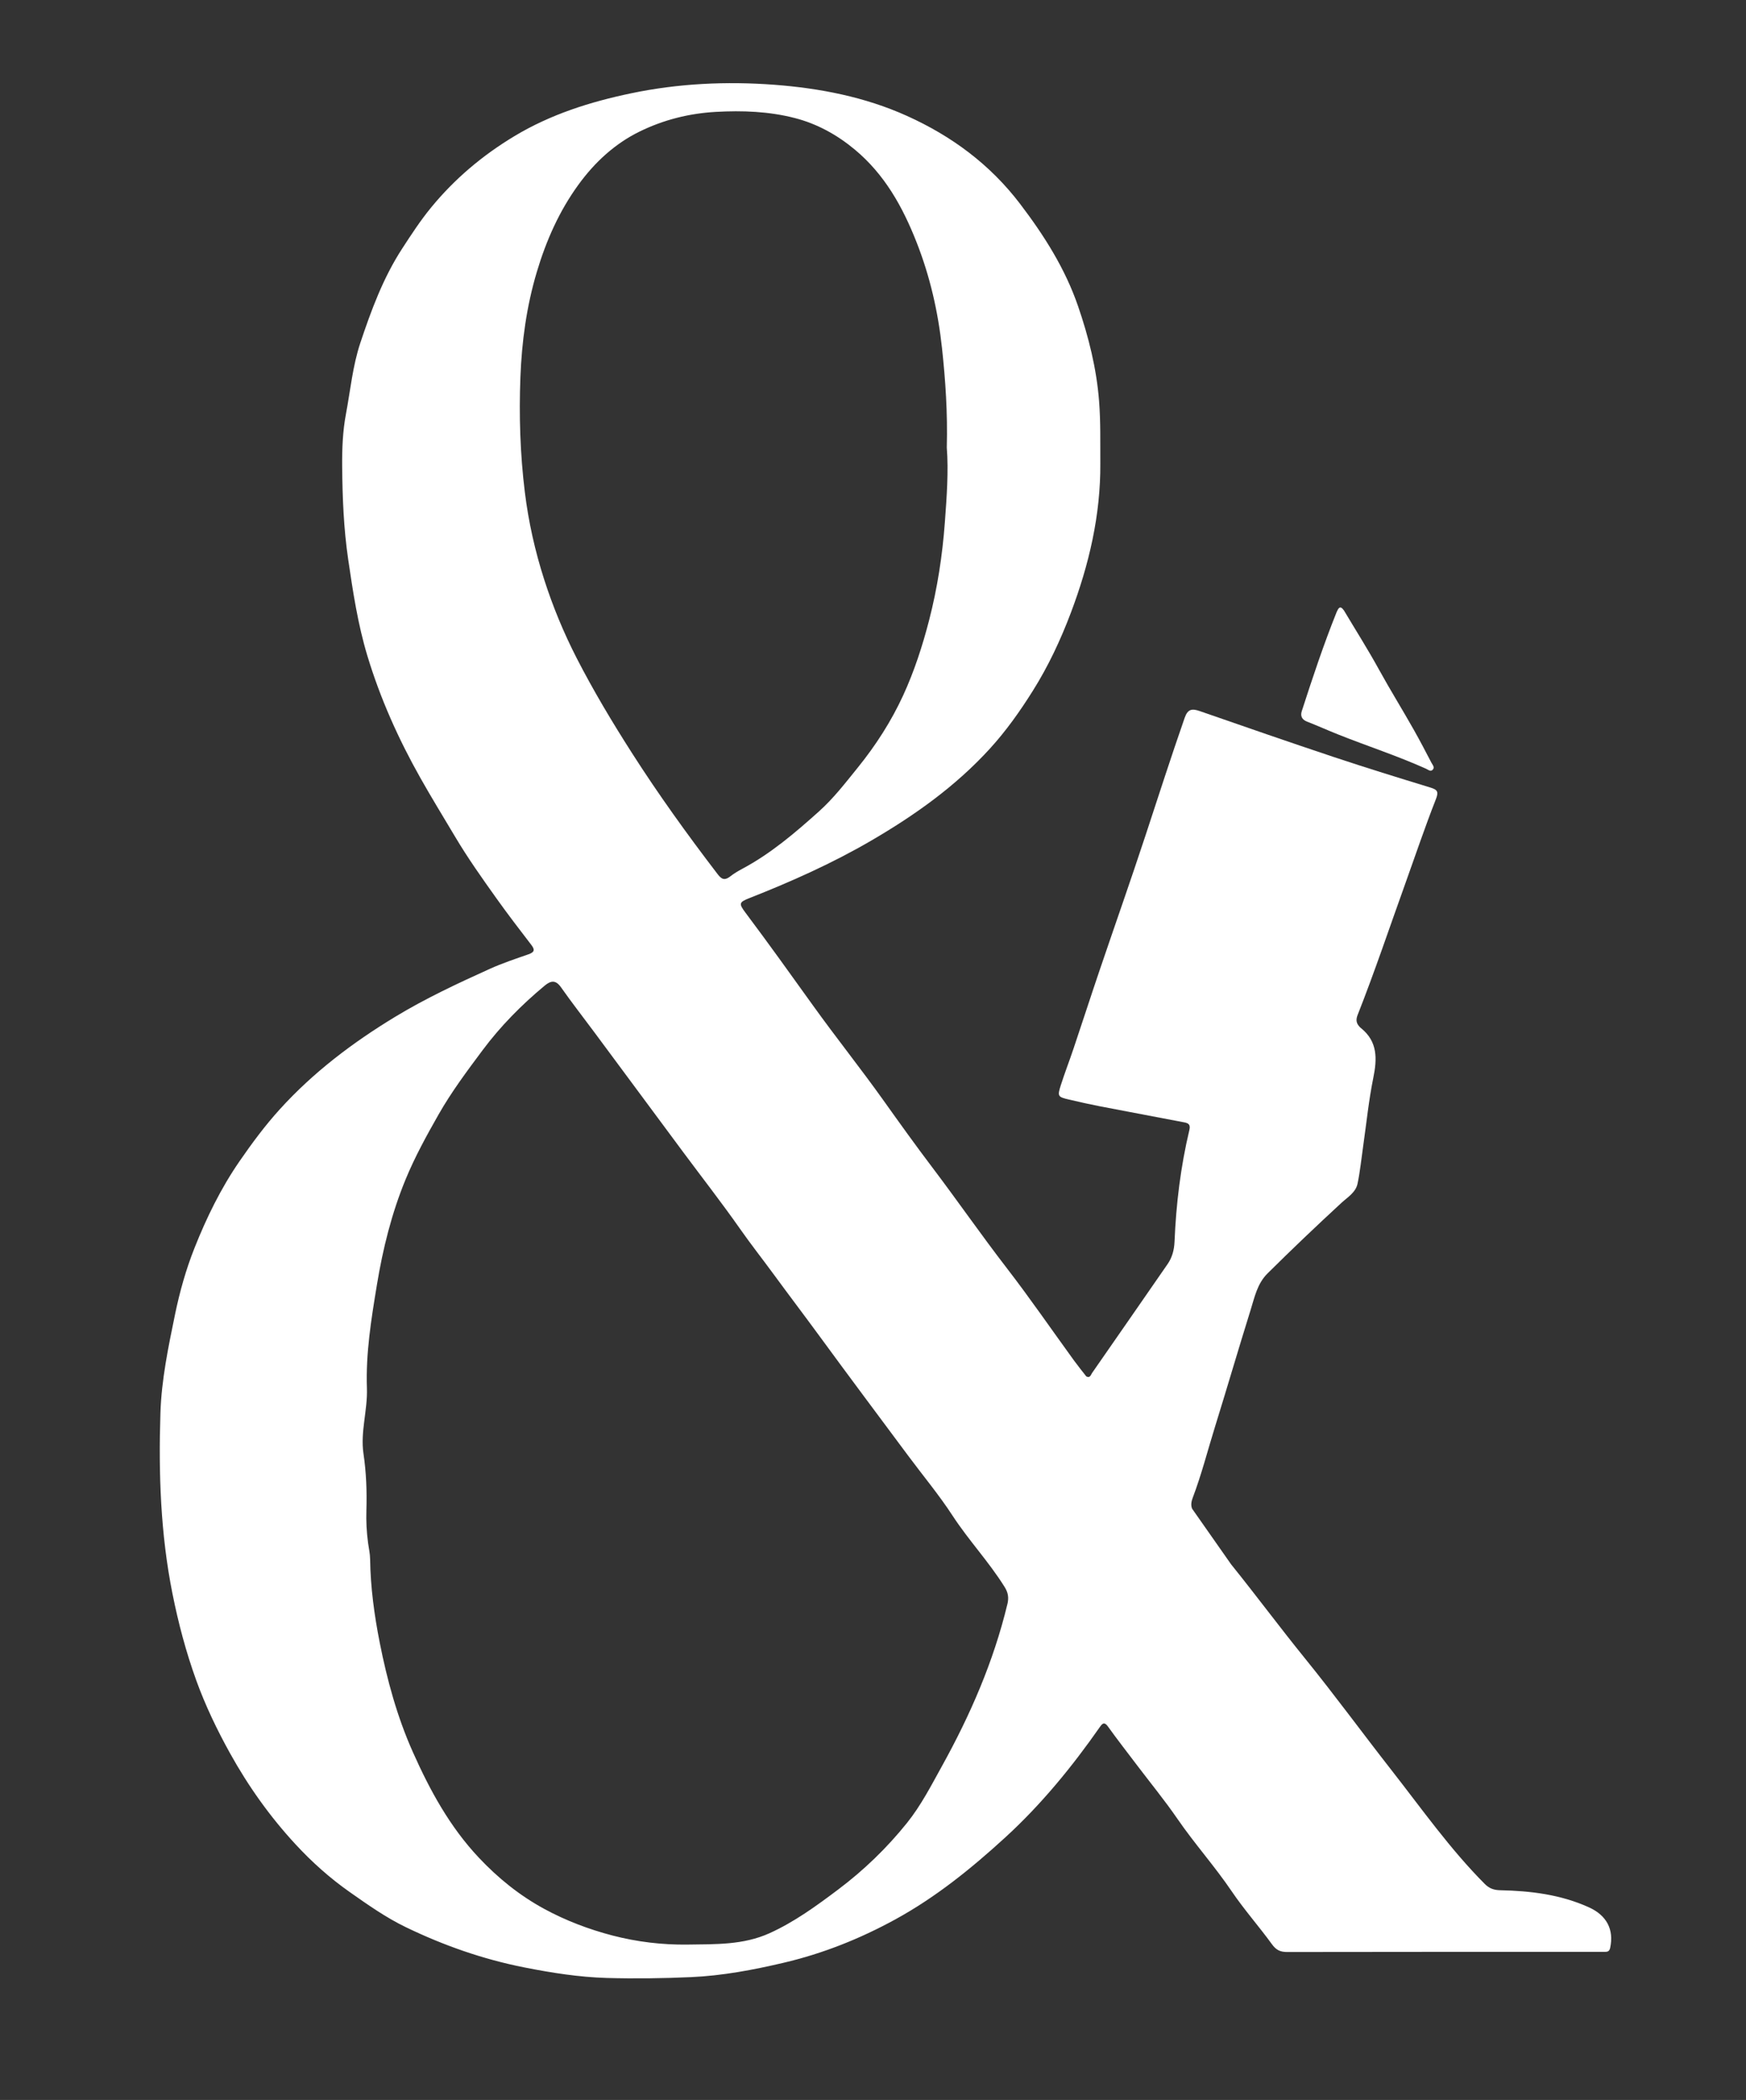 <?xml version="1.0" encoding="UTF-8"?>
<svg id="Layer_1" data-name="Layer 1" xmlns="http://www.w3.org/2000/svg" viewBox="0 0 1026.33 1234.04">
  <rect x="0" y="0" width="1026.33" height="1234.04" fill="#333333" stroke="none"/>
  <defs>
    <style>
      .cls-1 {
        fill: #fff;
        stroke-width: 0px;
      }
    </style>
  </defs>
  <path class="cls-1" d="m700.76,886.61c-1.78.77-2.87,2.5-2.83,4.06.14,5.06-3.22,6.23-7.04,7.39-14.8,4.49-29.6,9.01-44.33,13.73-3.55,1.14-4.7.11-4.93-3.36-1.58-23.24-7.08-45.45-18.02-66.12-2.02-3.81-1.92-6.93.61-10.51,4.04-5.74,8.53-11.17,12.01-17.34,1.04-1.85,1.05-3.97,2.31-5.62,2.23,1.23,2.66-.95,3.4-2,14.84-21.31,29.62-42.67,44.41-64.03,2.73-3.95,3.86-8.38,4.06-13.13.93-22.16,3.58-44.11,8.74-65.69.81-3.37-.84-4.02-3.19-4.47-16.51-3.17-33.03-6.24-49.53-9.43-6.06-1.18-12.09-2.54-18.11-3.95-6.52-1.53-6.83-1.91-4.77-8.39,2.3-7.21,5.05-14.27,7.46-21.45,5.16-15.34,10.14-30.74,15.34-46.06,8.96-26.42,18.27-52.73,26.98-79.23,7.59-23.07,15.03-46.19,23.02-69.13,1.81-5.21,4.28-5.61,8.86-4.02,26.32,9.15,52.64,18.28,79.07,27.09,18.75,6.25,37.64,12.07,56.53,17.85,4.33,1.32,4.92,2.55,3.14,7.08-6.3,16.01-11.79,32.35-17.61,48.55-9.37,26.04-18.15,52.29-28.31,78.03-1.03,2.6-.87,4.65.91,6.66.34.39.71.76,1.11,1.08,9.86,7.96,9.47,18.06,7.18,29.31-2.66,13.08-3.99,26.44-5.89,39.68-1.08,7.47-1.81,15.02-3.35,22.39-1.08,5.18-5.9,7.99-9.52,11.32-14.71,13.57-29.2,27.35-43.4,41.44-6.01,5.96-7.56,13.82-9.9,21.31-7.17,22.97-13.91,46.08-21.05,69.05-4.29,13.8-7.85,27.84-12.99,41.39-.73,1.92-1.34,4.3-.36,6.54Z"/>
  <path class="cls-1" d="m789.91,358.59c6.92,11.61,14.18,23.04,20.68,34.88,6.63,12.06,13.91,23.73,20.65,35.71,3.53,6.27,6.86,12.65,10.18,19.03.66,1.27,2.16,2.74.68,4.19-1.25,1.23-2.59-.08-3.77-.62-16.96-7.63-34.66-13.36-51.91-20.24-6.07-2.42-12.04-5.11-18.13-7.49-3.04-1.19-3.99-3.33-3.09-6.12,6.34-19.62,12.83-39.18,20.53-58.32.97-2.05,1.91-4.2,4.16-1.01Z"/>
  <path class="cls-1" d="m700.76,886.61c-2.84-.32-3.59,1.91-4,3.81-.81,3.73-3.17,5.43-6.59,6.42-14.06,4.1-27.98,8.65-41.97,12.98-3.66,1.13-4.86.13-5.22-3.64-2.1-22.15-7.04-43.55-17.59-63.34-2.36-4.43-1.8-8.05,1.12-11.91,3.74-4.94,7.52-9.87,10.6-15.28,1.21-2.13,2.4-4.23,1.42-6.81-2.42-3.12-4.92-6.19-7.24-9.38-13.14-18.09-25.81-36.54-39.46-54.23-15.03-19.48-29.04-39.7-43.89-59.31-9.73-12.85-19.16-26-28.54-39.16-13.46-18.9-27.99-37.05-41.52-55.91-13.13-18.3-26.24-36.6-39.75-54.61-3.9-5.2-3.71-6.06,2.16-8.38,24.67-9.71,48.83-20.47,71.79-33.85,25.69-14.97,49.65-31.97,69.86-54.14,9.59-10.53,17.66-21.95,25.17-33.91,9.11-14.49,16.33-29.91,22.37-45.9,10.68-28.27,17.51-57.35,17.31-87.74-.08-12.23.23-24.44-.74-36.71-1.51-19.17-6.12-37.51-12.29-55.52-7.61-22.2-19.98-41.7-34.17-60.33-17.7-23.22-40.22-39.82-66.53-51.68-24.75-11.15-51.2-16.24-77.89-18.26-28.11-2.12-56.41-.8-84.22,5.02-24.1,5.04-47.33,12.38-68.67,25.23-18.71,11.27-35.07,25.06-48.9,41.92-6.23,7.6-11.58,15.8-16.94,24.04-11.2,17.21-18.22,36.26-24.64,55.5-4.5,13.5-5.82,27.82-8.45,41.78-1.9,10.06-2.31,20.53-2.22,30.81.16,18.19.87,36.32,3.52,54.47,2.8,19.17,5.69,38.2,11.29,56.77,7.59,25.14,18.28,48.94,31.15,71.77,6.59,11.7,13.64,23.13,20.5,34.68,7.46,12.56,15.93,24.47,24.4,36.35,6.58,9.22,13.49,18.22,20.39,27.2,2.35,3.06,1.48,4.31-1.83,5.47-7.6,2.66-15.28,5.2-22.61,8.51-18.98,8.59-37.85,17.4-55.72,28.23-24.96,15.13-48.03,32.58-67.7,54.25-8.68,9.56-16.33,19.87-23.69,30.54-11.03,15.98-19.44,33.25-26.51,51.05-4.97,12.51-8.68,25.67-11.44,39.04-3.95,19.16-7.95,38.33-8.58,57.89-1.13,35.47.04,70.81,7.01,105.83,3.47,17.45,8.01,34.58,14.02,51.21,5.37,14.85,12.23,29.14,19.95,43.04,10.76,19.37,23.48,37.22,38.47,53.42,9.59,10.36,20.08,19.77,31.72,27.95,10.7,7.52,21.36,15.06,33.14,20.74,22.21,10.72,45.29,18.82,69.59,23.62,16.04,3.17,32.16,5.72,48.41,6.19,16.51.47,33.07.25,49.64-.49,18.53-.83,36.49-4.24,54.32-8.42,23.01-5.39,44.74-14.02,65.68-25.48,23.99-13.13,44.84-30.06,64.75-48.27,21.14-19.35,39.24-41.51,55.66-65.01,1.45-2.08,2.64-2.84,4.6-.1,5.5,7.67,11.31,15.11,17,22.63,7.99,10.55,16.4,20.8,23.89,31.69,10.04,14.6,21.88,27.8,31.83,42.48,7.31,10.8,16.04,20.63,23.71,31.19,2.44,3.36,4.86,4.54,8.89,4.53,61.17-.12,122.35-.08,183.52-.08,1.21,0,2.42-.02,3.63-.02,1.59-.01,2.4-.66,2.76-2.37,2.32-10.87-2.18-19.09-12.43-23.75-16.66-7.57-34.31-9.7-52.28-10.08-3.75-.08-6.41-1.08-9.08-3.76-20.34-20.44-36.9-43.97-54.58-66.56-17.16-21.92-33.6-44.42-51.13-66.03-14.73-18.16-28.64-36.94-43.31-55.13M308.52,289.31c-2.77-22.52-3.48-45.05-2.62-67.57.8-20.9,3.58-41.6,9.64-61.89,5.54-18.56,13.22-35.88,24.58-51.46,9.55-13.11,21.43-24.07,36.02-31.17,13.92-6.78,28.75-10.57,44.56-11.47,15.78-.89,31.33-.29,46.45,3.6,13,3.34,24.77,9.76,35.33,18.55,17.53,14.6,28.07,33.57,36.24,54.3,7.92,20.11,12.69,40.86,15.01,62.38,2.05,18.97,3.34,37.9,2.81,58.44,1.08,13.72-.02,28.91-1.14,44.02-1.43,19.32-4.35,38.46-9.23,57.35-3.93,15.24-8.76,30.1-15.29,44.29-6.99,15.18-16.03,29.25-26.59,42.31-7.24,8.95-14.25,18.1-22.84,25.8-14.06,12.61-28.42,24.88-45.23,33.82-2.42,1.29-4.87,2.77-6.9,4.36-3.83,3-5.56,1.24-7.76-1.64-17.57-22.96-34.46-46.41-50.04-70.76-11.61-18.15-22.68-36.63-32.53-55.82-7.64-14.89-14.04-30.39-19.12-46.23-5.32-16.62-9.19-33.68-11.34-51.21Zm283.63,653.39c-8.09,33.64-21.74,64.99-38.44,95.13-6.35,11.46-12.33,23.15-20.56,33.41-11.81,14.71-25.39,27.81-40.45,39.13-12.76,9.6-25.81,19.11-40.43,25.71-15.34,6.92-31.66,6.42-48.16,6.65-14.72.21-29.76-1.61-44-5.31-13.97-3.63-27.59-8.81-40.26-15.7-14.34-7.8-27-17.98-38.31-29.99-17.15-18.2-28.79-39.56-38.87-62.17-9.22-20.68-15.13-42.34-19.47-64.32-3.17-16.09-5.42-32.51-5.64-49.05-.04-3.27-.81-6.49-1.23-9.7-.84-6.3-1.15-12.5-.96-18.86.33-11.14-.05-22.23-1.71-33.38-1.91-12.8,2.48-25.52,2.02-38.51-.72-20.41,2.55-40.59,5.87-60.68,3.5-21.21,8.64-42.01,16.84-61.92,5.44-13.22,12.32-25.73,19.38-38.15,7.6-13.36,16.8-25.65,25.93-37.88,10.51-14.09,22.91-26.64,36.5-37.92,3.67-3.04,6.49-3.4,9.6,1.03,6.22,8.85,12.89,17.39,19.34,26.08,17.52,23.62,35.01,47.25,52.54,70.86,11.17,15.04,22.71,29.81,33.46,45.15,6.31,9,13.1,17.6,19.58,26.45,9,12.29,18.23,24.41,27.22,36.7,17.13,23.42,34.54,46.63,51.85,69.92,8.71,11.72,18.11,22.98,26.09,35.21,9.49,14.55,21.46,27.25,30.66,42,2.08,3.33,2.55,6.27,1.62,10.16Z"/>
</svg>
